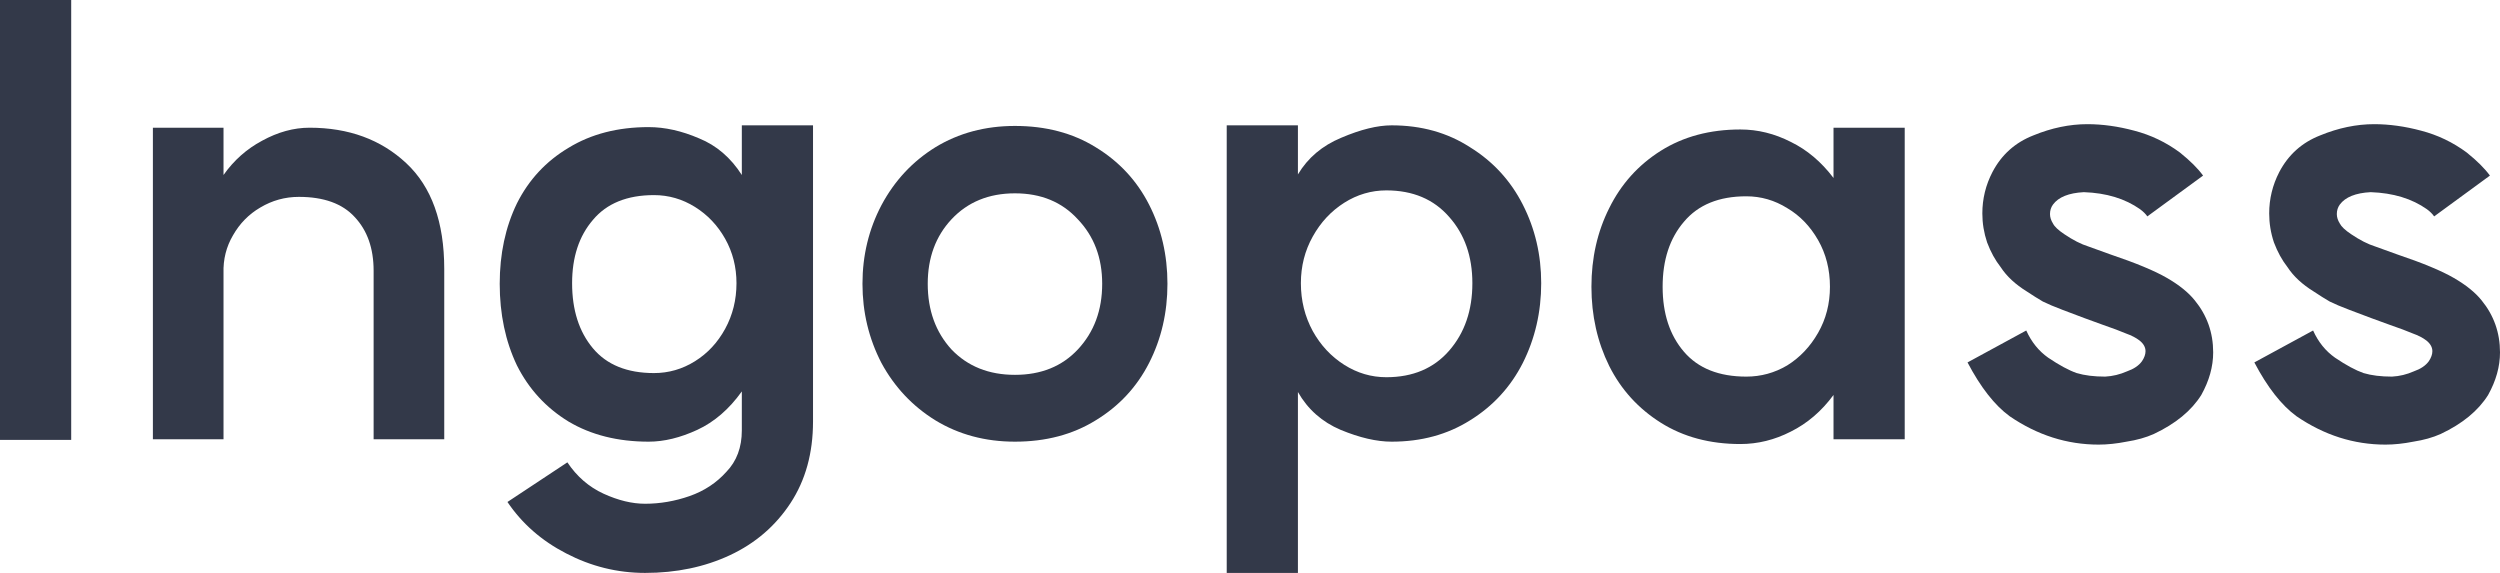 <svg width="96" height="22" viewBox="0 0 96 22" fill="none" xmlns="http://www.w3.org/2000/svg">
<path d="M2.734 0V16.892H0V0H2.734Z" fill="#333949"/>
<path d="M14.347 10.398C14.347 9.536 14.104 8.847 13.618 8.332C13.147 7.818 12.433 7.56 11.476 7.56C10.945 7.56 10.451 7.697 9.995 7.969C9.555 8.226 9.205 8.582 8.947 9.036C8.689 9.475 8.567 9.959 8.583 10.489V16.869H5.871V4.904H8.583V6.72C8.977 6.16 9.471 5.721 10.064 5.404C10.671 5.071 11.279 4.904 11.886 4.904C13.39 4.904 14.628 5.358 15.6 6.266C16.573 7.174 17.059 8.529 17.059 10.33V16.869H14.347V10.398Z" fill="#333949"/>
<path d="M25.113 14.326C25.676 14.326 26.2 14.175 26.686 13.872C27.172 13.569 27.559 13.153 27.848 12.623C28.136 12.094 28.281 11.511 28.281 10.875C28.281 10.255 28.136 9.687 27.848 9.172C27.559 8.658 27.172 8.249 26.686 7.946C26.2 7.644 25.676 7.492 25.113 7.492C24.081 7.492 23.298 7.81 22.767 8.446C22.235 9.066 21.969 9.876 21.969 10.875C21.969 11.904 22.235 12.737 22.767 13.373C23.298 14.008 24.081 14.326 25.113 14.326ZM19.189 10.898C19.189 9.748 19.41 8.718 19.85 7.81C20.306 6.902 20.967 6.191 21.832 5.676C22.698 5.146 23.724 4.881 24.909 4.881C25.531 4.881 26.177 5.025 26.845 5.313C27.514 5.585 28.06 6.054 28.486 6.72V4.813H31.22V16.188C31.22 17.399 30.931 18.443 30.354 19.321C29.777 20.199 29.002 20.865 28.03 21.319C27.058 21.773 25.972 22 24.772 22C23.709 22 22.698 21.75 21.741 21.251C20.799 20.766 20.048 20.108 19.486 19.276L21.787 17.754C22.151 18.299 22.615 18.7 23.177 18.958C23.739 19.215 24.27 19.344 24.772 19.344C25.349 19.344 25.919 19.245 26.481 19.049C27.043 18.852 27.514 18.541 27.893 18.118C28.288 17.709 28.486 17.179 28.486 16.528V15.03C28 15.711 27.43 16.203 26.777 16.506C26.124 16.808 25.501 16.96 24.909 16.96C23.724 16.96 22.698 16.702 21.832 16.188C20.967 15.658 20.306 14.939 19.85 14.031C19.41 13.108 19.189 12.063 19.189 10.898Z" fill="#333949"/>
<path d="M38.974 14.394C39.977 14.394 40.782 14.069 41.39 13.418C42.012 12.752 42.324 11.912 42.324 10.898C42.324 9.899 42.012 9.074 41.39 8.423C40.782 7.757 39.977 7.424 38.974 7.424C37.972 7.424 37.159 7.757 36.536 8.423C35.929 9.074 35.625 9.899 35.625 10.898C35.625 11.912 35.929 12.752 36.536 13.418C37.159 14.069 37.972 14.394 38.974 14.394ZM33.119 10.898C33.119 9.808 33.362 8.802 33.848 7.878C34.349 6.94 35.04 6.198 35.921 5.653C36.817 5.108 37.835 4.836 38.974 4.836C40.159 4.836 41.192 5.108 42.073 5.653C42.969 6.198 43.653 6.932 44.124 7.856C44.595 8.779 44.83 9.793 44.83 10.898C44.83 12.003 44.595 13.017 44.124 13.94C43.653 14.863 42.969 15.598 42.073 16.142C41.192 16.687 40.159 16.96 38.974 16.96C37.835 16.96 36.817 16.687 35.921 16.142C35.04 15.598 34.349 14.863 33.848 13.94C33.362 13.002 33.119 11.988 33.119 10.898Z" fill="#333949"/>
<path d="M53.235 14.485C54.253 14.485 55.058 14.145 55.65 13.463C56.242 12.782 56.539 11.919 56.539 10.875C56.539 9.846 56.242 8.998 55.65 8.332C55.058 7.651 54.253 7.311 53.235 7.311C52.658 7.311 52.118 7.47 51.617 7.787C51.116 8.105 50.713 8.537 50.41 9.082C50.106 9.626 49.954 10.224 49.954 10.875C49.954 11.541 50.106 12.154 50.41 12.714C50.713 13.259 51.116 13.69 51.617 14.008C52.118 14.326 52.658 14.485 53.235 14.485ZM47.106 4.813H49.84V6.698C50.22 6.062 50.774 5.593 51.503 5.29C52.248 4.972 52.893 4.813 53.44 4.813C54.579 4.813 55.582 5.093 56.448 5.653C57.329 6.198 58.005 6.932 58.475 7.856C58.946 8.779 59.182 9.785 59.182 10.875C59.182 11.98 58.946 13.002 58.475 13.94C58.005 14.863 57.329 15.598 56.448 16.142C55.582 16.687 54.579 16.96 53.44 16.96C52.863 16.96 52.21 16.808 51.48 16.506C50.767 16.203 50.22 15.719 49.84 15.053V22H47.106V4.813Z" fill="#333949"/>
<path d="M67.058 14.462C67.62 14.462 68.144 14.319 68.63 14.031C69.116 13.728 69.511 13.312 69.814 12.782C70.118 12.252 70.27 11.662 70.27 11.011C70.27 10.345 70.118 9.748 69.814 9.218C69.511 8.688 69.116 8.279 68.63 7.992C68.144 7.689 67.62 7.538 67.058 7.538C66.009 7.538 65.212 7.863 64.665 8.514C64.118 9.15 63.845 9.982 63.845 11.011C63.845 12.041 64.118 12.873 64.665 13.509C65.212 14.145 66.009 14.462 67.058 14.462ZM61.111 11.011C61.111 9.906 61.338 8.9 61.794 7.992C62.25 7.068 62.911 6.334 63.776 5.789C64.642 5.245 65.66 4.972 66.83 4.972C67.498 4.972 68.144 5.131 68.766 5.449C69.389 5.752 69.936 6.213 70.407 6.834V4.904H73.141V16.869H70.407V15.166C69.951 15.787 69.404 16.256 68.766 16.574C68.144 16.892 67.498 17.051 66.83 17.051C65.66 17.051 64.642 16.778 63.776 16.233C62.911 15.688 62.25 14.962 61.794 14.054C61.338 13.13 61.111 12.116 61.111 11.011Z" fill="#333949"/>
<path d="M80.588 17.073C79.373 17.073 78.234 16.71 77.17 15.983C76.593 15.56 76.054 14.871 75.553 13.917L77.808 12.691C78.006 13.13 78.287 13.479 78.651 13.736C79.077 14.023 79.441 14.22 79.745 14.326C80.049 14.417 80.413 14.462 80.839 14.462C81.127 14.447 81.408 14.379 81.682 14.258C81.94 14.167 82.13 14.039 82.251 13.872C82.343 13.736 82.388 13.607 82.388 13.486C82.388 13.335 82.312 13.198 82.16 13.077C82.024 12.971 81.849 12.881 81.636 12.805C81.424 12.714 81.12 12.601 80.725 12.464L80.041 12.215L79.198 11.897C78.879 11.776 78.629 11.67 78.446 11.579C78.264 11.473 78.059 11.344 77.831 11.193C77.391 10.921 77.056 10.61 76.829 10.262C76.616 9.99 76.441 9.672 76.305 9.309C76.183 8.945 76.122 8.574 76.122 8.196C76.122 7.636 76.251 7.106 76.51 6.607C76.859 5.941 77.383 5.472 78.082 5.199C78.781 4.912 79.472 4.768 80.155 4.768C80.733 4.768 81.332 4.851 81.955 5.018C82.593 5.184 83.178 5.464 83.71 5.858C84.105 6.175 84.401 6.471 84.598 6.743L82.457 8.31C82.396 8.219 82.305 8.128 82.183 8.037C81.606 7.628 80.884 7.409 80.019 7.379C79.441 7.409 79.046 7.568 78.834 7.856C78.758 7.961 78.72 8.083 78.72 8.219C78.72 8.34 78.758 8.461 78.834 8.582C78.894 8.703 79.039 8.839 79.267 8.991C79.601 9.218 79.912 9.377 80.201 9.467L81.021 9.763C82.008 10.096 82.737 10.398 83.208 10.671C83.679 10.943 84.036 11.231 84.279 11.534C84.75 12.109 84.986 12.775 84.986 13.531C84.986 14.076 84.834 14.621 84.53 15.166C84.15 15.772 83.543 16.271 82.707 16.665C82.403 16.801 82.054 16.899 81.659 16.96C81.279 17.035 80.922 17.073 80.588 17.073Z" fill="#333949"/>
<path d="M91.603 17.073C90.387 17.073 89.248 16.71 88.185 15.983C87.608 15.56 87.068 14.871 86.567 13.917L88.823 12.691C89.02 13.13 89.301 13.479 89.666 13.736C90.091 14.023 90.456 14.22 90.759 14.326C91.063 14.417 91.428 14.462 91.853 14.462C92.142 14.447 92.423 14.379 92.696 14.258C92.954 14.167 93.144 14.039 93.266 13.872C93.357 13.736 93.403 13.607 93.403 13.486C93.403 13.335 93.326 13.198 93.175 13.077C93.038 12.971 92.863 12.881 92.651 12.805C92.438 12.714 92.134 12.601 91.739 12.464L91.056 12.215L90.213 11.897C89.894 11.776 89.643 11.67 89.461 11.579C89.278 11.473 89.073 11.344 88.846 11.193C88.405 10.921 88.071 10.61 87.843 10.262C87.63 9.99 87.456 9.672 87.319 9.309C87.197 8.945 87.137 8.574 87.137 8.196C87.137 7.636 87.266 7.106 87.524 6.607C87.873 5.941 88.397 5.472 89.096 5.199C89.795 4.912 90.486 4.768 91.169 4.768C91.747 4.768 92.347 4.851 92.97 5.018C93.608 5.184 94.192 5.464 94.724 5.858C95.119 6.175 95.415 6.471 95.613 6.743L93.471 8.31C93.41 8.219 93.319 8.128 93.197 8.037C92.62 7.628 91.899 7.409 91.033 7.379C90.456 7.409 90.061 7.568 89.848 7.856C89.772 7.961 89.734 8.083 89.734 8.219C89.734 8.34 89.772 8.461 89.848 8.582C89.909 8.703 90.053 8.839 90.281 8.991C90.615 9.218 90.927 9.377 91.215 9.467L92.035 9.763C93.023 10.096 93.752 10.398 94.223 10.671C94.694 10.943 95.051 11.231 95.294 11.534C95.764 12.109 96 12.775 96 13.531C96 14.076 95.848 14.621 95.544 15.166C95.165 15.772 94.557 16.271 93.722 16.665C93.418 16.801 93.068 16.899 92.673 16.96C92.294 17.035 91.937 17.073 91.603 17.073Z" fill="#333949"/>
</svg>
